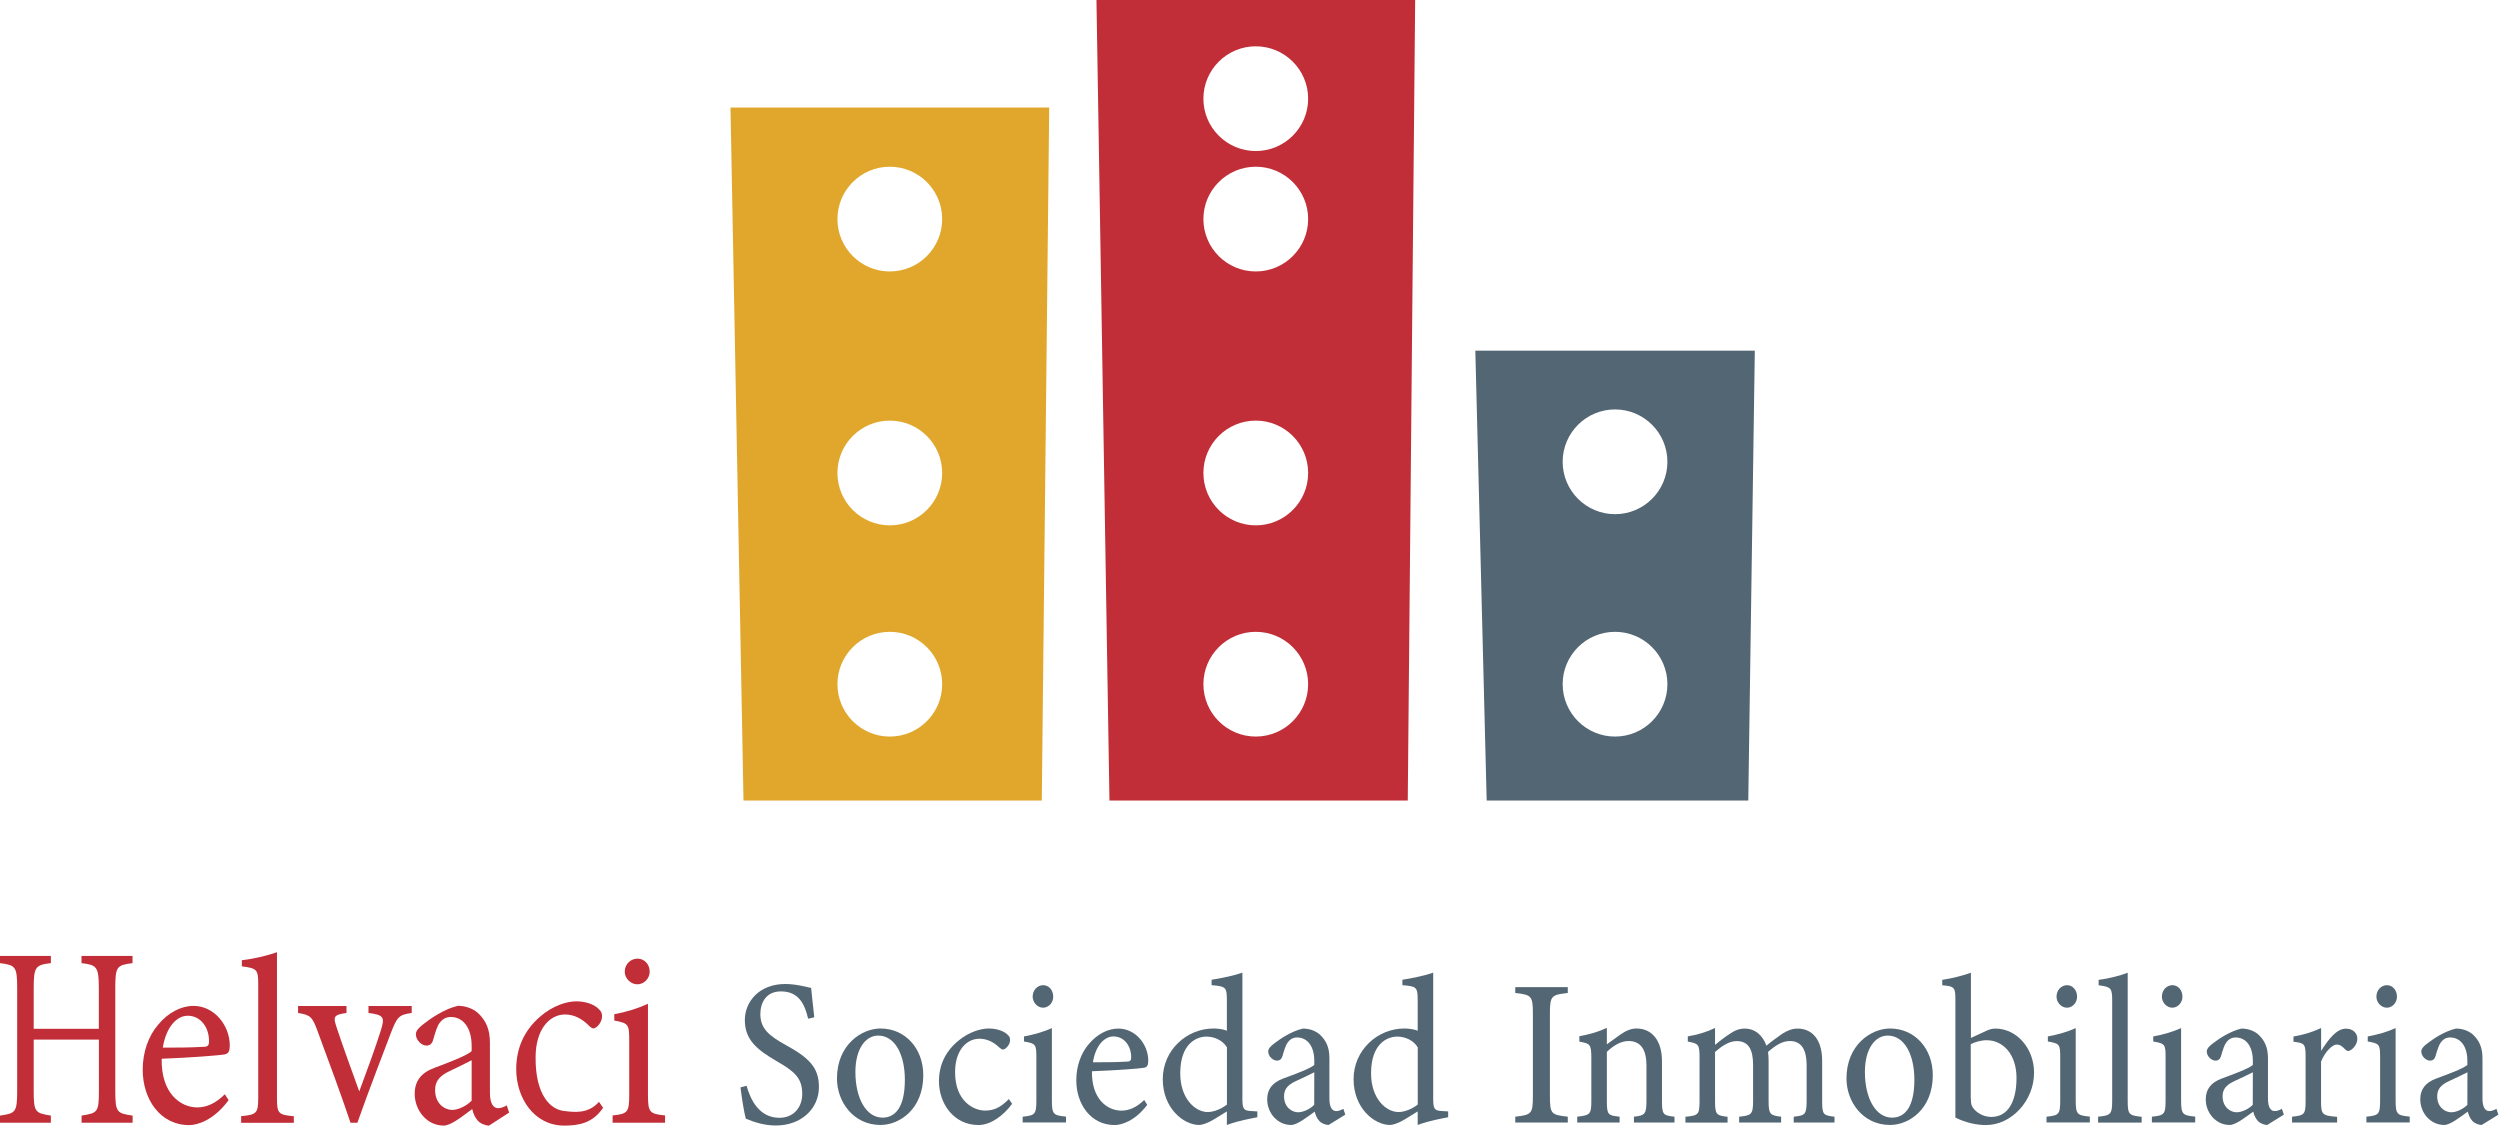 <svg width="211" height="95" viewBox="0 0 211 95" fill="none" xmlns="http://www.w3.org/2000/svg">
<path d="M124.518 29.597L125.475 67.563H147.555L148.106 29.597H124.518ZM136.309 62.166C133.869 62.166 131.889 60.185 131.889 57.746C131.889 55.306 133.869 53.326 136.309 53.326C138.748 53.326 140.729 55.306 140.729 57.746C140.729 60.185 138.748 62.166 136.309 62.166ZM136.309 43.396C133.869 43.396 131.889 41.415 131.889 38.976C131.889 36.536 133.869 34.556 136.309 34.556C138.748 34.556 140.729 36.536 140.729 38.976C140.729 41.415 138.748 43.396 136.309 43.396Z" fill="#536673"/>
<path d="M61.654 9.073L62.751 67.563H87.928L88.553 9.073H61.654ZM75.1 62.166C72.661 62.166 70.68 60.185 70.68 57.746C70.68 55.306 72.661 53.326 75.1 53.326C77.539 53.326 79.52 55.306 79.52 57.746C79.52 60.185 77.539 62.166 75.1 62.166ZM75.1 44.34C72.661 44.34 70.68 42.359 70.68 39.92C70.68 37.48 72.661 35.5 75.1 35.5C77.539 35.5 79.52 37.48 79.52 39.92C79.52 42.359 77.539 44.34 75.1 44.34ZM75.1 22.911C72.661 22.911 70.68 20.93 70.68 18.491C70.68 16.052 72.661 14.071 75.1 14.071C77.539 14.071 79.52 16.052 79.52 18.491C79.52 20.93 77.539 22.911 75.1 22.911Z" fill="#E1A72C"/>
<path d="M92.541 0L93.638 67.563H118.815L119.44 0H92.541ZM105.987 62.166C103.548 62.166 101.567 60.185 101.567 57.746C101.567 55.306 103.548 53.326 105.987 53.326C108.426 53.326 110.407 55.306 110.407 57.746C110.407 60.185 108.426 62.166 105.987 62.166ZM105.987 44.34C103.548 44.34 101.567 42.359 101.567 39.919C101.567 37.48 103.548 35.499 105.987 35.499C108.426 35.499 110.407 37.48 110.407 39.919C110.407 42.359 108.426 44.34 105.987 44.34ZM105.987 22.911C103.548 22.911 101.567 20.93 101.567 18.491C101.567 16.052 103.548 14.071 105.987 14.071C108.426 14.071 110.407 16.052 110.407 18.491C110.407 20.93 108.426 22.911 105.987 22.911ZM105.987 12.748C103.548 12.748 101.567 10.768 101.567 8.328C101.567 5.889 103.548 3.908 105.987 3.908C108.426 3.908 110.407 5.889 110.407 8.328C110.407 10.768 108.426 12.748 105.987 12.748Z" fill="#C12E38"/>
<path d="M68.208 85.981C67.928 84.817 67.463 83.674 65.908 83.674C64.618 83.674 64.173 84.678 64.173 85.588C64.173 86.805 64.904 87.416 66.273 88.174C68.261 89.264 69.118 90.075 69.118 91.743C69.118 93.591 67.609 94.993 65.476 94.993C64.486 94.993 63.621 94.694 62.944 94.415C62.811 93.923 62.611 92.727 62.498 91.776L63.01 91.637C63.342 92.813 64.067 94.342 65.788 94.342C66.978 94.342 67.709 93.465 67.709 92.322C67.709 90.966 67.031 90.421 65.576 89.576C63.841 88.573 62.864 87.729 62.864 86.094C62.864 84.532 64.087 83.049 66.273 83.049C67.197 83.049 68.108 83.315 68.46 83.382C68.527 84.013 68.593 84.718 68.726 85.861L68.208 85.981Z" fill="#536673"/>
<path d="M74.316 86.805C76.383 86.805 77.925 88.473 77.925 90.746C77.925 93.597 75.938 94.947 74.316 94.947C72.029 94.947 70.64 92.993 70.64 91.025C70.64 88.161 72.741 86.805 74.316 86.805ZM74.116 87.403C73.106 87.403 72.196 88.44 72.196 90.48C72.196 92.713 73.119 94.329 74.482 94.329C75.506 94.329 76.37 93.538 76.37 91.125C76.37 89.078 75.572 87.403 74.116 87.403Z" fill="#536673"/>
<path d="M85.422 93.159C84.691 94.176 83.588 94.953 82.591 94.953C80.491 94.953 79.248 93.139 79.248 91.258C79.248 89.869 79.813 88.706 80.923 87.808C81.8 87.091 82.79 86.805 83.442 86.805C84.186 86.805 84.731 87.051 84.984 87.277C85.216 87.469 85.25 87.596 85.25 87.788C85.25 88.214 84.838 88.579 84.651 88.579C84.572 88.579 84.505 88.546 84.339 88.406C83.827 87.915 83.262 87.669 82.664 87.669C81.574 87.669 80.61 88.652 80.61 90.48C80.597 92.926 82.165 93.731 83.129 93.731C83.827 93.731 84.385 93.538 85.15 92.76L85.422 93.159Z" fill="#536673"/>
<path d="M86.313 94.741V94.249C87.356 94.142 87.469 94.056 87.469 92.86V89.237C87.469 88.147 87.416 88.074 86.426 87.901V87.476C87.29 87.317 88.068 87.091 88.779 86.772C88.779 87.509 88.779 88.247 88.779 88.985V92.853C88.779 94.049 88.892 94.136 89.969 94.242V94.734H86.313V94.741ZM88.034 85.05C87.569 85.05 87.157 84.611 87.157 84.12C87.157 83.555 87.569 83.149 88.048 83.149C88.513 83.149 88.892 83.555 88.892 84.12C88.898 84.611 88.513 85.05 88.034 85.05Z" fill="#536673"/>
<path d="M96.828 93.245C95.771 94.654 94.608 94.954 94.083 94.954C92.062 94.954 90.839 93.192 90.839 91.172C90.839 89.975 91.238 88.865 91.916 88.094C92.614 87.27 93.525 86.811 94.382 86.811C95.824 86.811 96.914 88.127 96.914 89.537C96.894 89.889 96.848 90.048 96.582 90.115C96.25 90.188 94.129 90.341 92.162 90.414C92.115 92.773 93.471 93.737 94.648 93.737C95.326 93.737 95.957 93.438 96.569 92.84L96.828 93.245ZM93.977 87.476C93.212 87.476 92.468 88.234 92.242 89.656C93.166 89.656 94.096 89.656 95.073 89.603C95.372 89.603 95.472 89.517 95.472 89.251C95.485 88.32 94.907 87.476 93.977 87.476Z" fill="#536673"/>
<path d="M106.113 94.296C105.768 94.369 104.525 94.575 103.548 94.947C103.548 94.575 103.548 94.176 103.548 93.804C103.249 93.996 102.817 94.242 102.524 94.435C101.859 94.841 101.414 94.947 101.215 94.947C99.892 94.947 98.137 93.538 98.137 91.079C98.137 88.632 100.158 86.805 102.424 86.805C102.657 86.805 103.202 86.838 103.548 86.998V84.412C103.548 83.289 103.435 83.249 102.258 83.149V82.691C103.089 82.564 104.246 82.318 104.857 82.092C104.857 82.744 104.857 83.515 104.857 84.239V92.7C104.857 93.618 104.97 93.737 105.588 93.77L106.12 93.804V94.296H106.113ZM103.548 88.387C103.169 87.769 102.458 87.489 101.813 87.489C101.015 87.489 99.613 88.054 99.613 90.587C99.613 92.714 100.856 93.837 101.913 93.857C102.511 93.857 103.156 93.538 103.554 93.225V88.387H103.548Z" fill="#536673"/>
<path d="M112.135 94.947C111.889 94.947 111.524 94.807 111.357 94.615C111.145 94.388 111.045 94.143 110.959 93.824C110.294 94.296 109.483 94.947 108.971 94.947C107.795 94.947 106.951 93.91 106.951 92.787C106.951 91.923 107.396 91.364 108.307 91.025C109.317 90.653 110.56 90.201 110.925 89.882V89.53C110.925 88.28 110.327 87.562 109.47 87.562C109.091 87.562 108.858 87.755 108.692 87.968C108.513 88.214 108.393 88.599 108.247 89.111C108.167 89.39 108.014 89.517 107.768 89.517C107.456 89.517 107.037 89.164 107.037 88.746C107.037 88.5 107.25 88.287 107.582 88.041C108.061 87.669 109.024 87.024 109.968 86.811C110.467 86.811 110.979 86.971 111.357 87.283C111.936 87.808 112.202 88.407 112.202 89.324V92.72C112.202 93.531 112.481 93.777 112.78 93.777C112.979 93.777 113.192 93.691 113.378 93.584L113.544 94.076L112.135 94.947ZM110.925 90.5C110.56 90.693 109.769 91.065 109.383 91.238C108.752 91.537 108.373 91.87 108.373 92.521C108.373 93.451 109.038 93.877 109.563 93.877C109.995 93.877 110.586 93.598 110.919 93.245C110.925 92.415 110.925 91.325 110.925 90.5Z" fill="#536673"/>
<path d="M122.218 94.296C121.872 94.369 120.629 94.575 119.652 94.947C119.652 94.575 119.652 94.176 119.652 93.804C119.353 93.996 118.921 94.242 118.629 94.435C117.964 94.841 117.519 94.947 117.319 94.947C115.997 94.947 114.242 93.538 114.242 91.079C114.242 88.632 116.263 86.805 118.529 86.805C118.762 86.805 119.307 86.838 119.652 86.998V84.412C119.652 83.289 119.539 83.249 118.363 83.149V82.691C119.194 82.564 120.35 82.318 120.962 82.092C120.962 82.744 120.962 83.515 120.962 84.239V92.7C120.962 93.618 121.075 93.737 121.693 93.77L122.225 93.804V94.296H122.218ZM119.652 88.387C119.274 87.769 118.562 87.489 117.918 87.489C117.12 87.489 115.718 88.054 115.718 90.587C115.718 92.714 116.961 93.837 118.017 93.857C118.616 93.857 119.26 93.538 119.659 93.225V88.387H119.652Z" fill="#536673"/>
<path d="M127.888 94.741V94.249C129.243 94.09 129.376 94.023 129.376 92.528V85.549C129.376 84.033 129.243 83.967 127.888 83.807V83.315H132.321V83.807C130.945 83.967 130.812 84.033 130.812 85.549V92.528C130.812 94.043 130.945 94.09 132.321 94.249V94.741H127.888Z" fill="#536673"/>
<path d="M137.904 94.741V94.249C138.861 94.143 138.961 94.023 138.961 92.827V89.922C138.961 88.692 138.549 87.862 137.452 87.862C136.774 87.862 136.129 88.28 135.618 88.779V92.893C135.618 94.109 135.717 94.143 136.694 94.249V94.741H133.118V94.249C134.208 94.123 134.308 94.056 134.308 92.893V89.271C134.308 88.127 134.195 88.074 133.298 87.915V87.456C134.109 87.317 134.92 87.084 135.618 86.752C135.618 87.157 135.618 87.722 135.618 88.141C135.95 87.895 136.315 87.629 136.741 87.33C137.206 87.011 137.631 86.805 138.117 86.805C139.439 86.805 140.27 87.842 140.27 89.55V92.893C140.27 94.089 140.37 94.143 141.327 94.249V94.741H137.904Z" fill="#536673"/>
<path d="M151.39 94.741V94.249C152.367 94.143 152.48 94.076 152.48 92.84V89.902C152.48 88.653 152.081 87.862 151.058 87.862C150.426 87.862 149.848 88.234 149.223 88.779C149.243 88.992 149.27 89.198 149.27 89.537V92.946C149.27 94.056 149.416 94.143 150.326 94.249V94.741H146.784V94.249C147.807 94.143 147.96 94.076 147.96 92.913V89.889C147.96 88.586 147.581 87.868 146.571 87.868C145.906 87.868 145.262 88.34 144.75 88.785V92.92C144.75 94.083 144.863 94.149 145.807 94.256V94.748H142.251V94.256C143.341 94.149 143.441 94.083 143.441 92.92V89.277C143.441 88.154 143.374 88.081 142.45 87.908V87.469C143.228 87.343 144.006 87.117 144.75 86.765C144.75 87.19 144.75 87.769 144.75 88.187C145.096 87.908 145.448 87.609 145.973 87.27C146.385 86.991 146.751 86.811 147.282 86.811C148.08 86.811 148.758 87.337 149.084 88.254C149.549 87.868 149.974 87.569 150.393 87.27C150.759 87.024 151.224 86.811 151.702 86.811C152.992 86.811 153.789 87.795 153.789 89.517V92.913C153.789 94.09 153.889 94.143 154.833 94.249V94.741H151.39Z" fill="#536673"/>
<path d="M159.519 86.805C161.586 86.805 163.128 88.473 163.128 90.746C163.128 93.597 161.14 94.947 159.519 94.947C157.232 94.947 155.843 92.993 155.843 91.025C155.843 88.161 157.943 86.805 159.519 86.805ZM159.319 87.403C158.309 87.403 157.398 88.44 157.398 90.48C157.398 92.713 158.322 94.329 159.685 94.329C160.708 94.329 161.573 93.538 161.573 91.125C161.573 89.078 160.775 87.403 159.319 87.403Z" fill="#536673"/>
<path d="M167.681 86.984C167.96 86.858 168.212 86.811 168.412 86.811C170.18 86.811 171.675 88.447 171.675 90.54C171.675 92.913 169.754 94.974 167.588 94.954C166.877 94.954 165.946 94.781 165.035 94.322C165.035 93.864 165.035 93.392 165.035 92.913V84.439C165.035 83.349 164.989 83.242 163.925 83.156V82.697C164.703 82.591 165.727 82.325 166.345 82.099C166.345 82.784 166.345 83.488 166.345 84.193V87.602L167.681 86.984ZM166.338 92.7C166.338 92.98 166.358 93.139 166.418 93.319C166.617 93.757 167.262 94.269 168.06 94.269C169.482 94.269 170.193 92.966 170.193 90.979C170.193 88.972 169.05 87.795 167.674 87.795C167.196 87.795 166.651 87.955 166.331 88.127V92.7H166.338Z" fill="#536673"/>
<path d="M172.726 94.741V94.249C173.769 94.142 173.882 94.056 173.882 92.86V89.237C173.882 88.147 173.836 88.074 172.839 87.901V87.476C173.696 87.317 174.48 87.091 175.191 86.772C175.191 87.509 175.191 88.247 175.191 88.985V92.853C175.191 94.049 175.304 94.136 176.381 94.242V94.734H172.726V94.741ZM174.447 85.05C173.982 85.05 173.57 84.611 173.57 84.12C173.57 83.555 173.982 83.149 174.46 83.149C174.926 83.149 175.304 83.555 175.304 84.12C175.311 84.611 174.932 85.05 174.447 85.05Z" fill="#536673"/>
<path d="M177.079 94.741V94.249C178.136 94.143 178.269 94.056 178.269 92.893V84.472C178.269 83.402 178.189 83.295 177.126 83.156V82.697C178.016 82.591 179.046 82.312 179.578 82.099C179.578 82.923 179.578 83.767 179.578 84.598V92.9C179.578 94.063 179.678 94.149 180.755 94.256V94.748H177.079V94.741Z" fill="#536673"/>
<path d="M181.619 94.741V94.249C182.662 94.142 182.775 94.056 182.775 92.86V89.237C182.775 88.147 182.729 88.074 181.732 87.901V87.476C182.589 87.317 183.373 87.091 184.085 86.772C184.085 87.509 184.085 88.247 184.085 88.985V92.853C184.085 94.049 184.198 94.136 185.274 94.242V94.734H181.619V94.741ZM183.34 85.05C182.875 85.05 182.463 84.611 182.463 84.12C182.463 83.555 182.875 83.149 183.354 83.149C183.819 83.149 184.198 83.555 184.198 84.12C184.198 84.611 183.819 85.05 183.34 85.05Z" fill="#536673"/>
<path d="M191.349 94.947C191.103 94.947 190.738 94.807 190.572 94.615C190.359 94.388 190.259 94.143 190.173 93.824C189.508 94.296 188.697 94.947 188.186 94.947C187.009 94.947 186.165 93.91 186.165 92.787C186.165 91.923 186.61 91.364 187.521 91.025C188.531 90.653 189.774 90.201 190.14 89.882V89.53C190.14 88.28 189.542 87.562 188.684 87.562C188.305 87.562 188.073 87.755 187.906 87.968C187.727 88.214 187.607 88.599 187.461 89.111C187.381 89.39 187.229 89.517 186.983 89.517C186.67 89.517 186.251 89.164 186.251 88.746C186.251 88.5 186.464 88.287 186.796 88.041C187.275 87.669 188.239 87.024 189.183 86.811C189.681 86.811 190.193 86.971 190.572 87.283C191.15 87.808 191.416 88.407 191.416 89.324V92.72C191.416 93.531 191.695 93.777 191.994 93.777C192.194 93.777 192.406 93.691 192.592 93.584L192.758 94.076L191.349 94.947ZM190.14 90.5C189.774 90.693 188.983 91.065 188.598 91.238C187.966 91.537 187.587 91.87 187.587 92.521C187.587 93.451 188.252 93.877 188.777 93.877C189.209 93.877 189.801 93.598 190.133 93.245C190.14 92.415 190.14 91.325 190.14 90.5Z" fill="#536673"/>
<path d="M197.258 94.741H193.45V94.249C194.493 94.143 194.593 94.056 194.593 92.913V89.257C194.593 88.094 194.526 88.041 193.569 87.921V87.483C194.38 87.343 195.125 87.13 195.902 86.765C195.902 87.343 195.902 88.121 195.902 88.699C196.481 87.782 197.178 86.818 198.003 86.818C198.614 86.818 198.96 87.224 198.96 87.662C198.96 88.068 198.694 88.453 198.395 88.633C198.229 88.739 198.096 88.719 197.963 88.599C197.717 88.334 197.517 88.161 197.218 88.161C196.873 88.161 196.261 88.706 195.896 89.603V92.906C195.896 94.07 195.975 94.156 197.252 94.262V94.741H197.258Z" fill="#536673"/>
<path d="M199.724 94.741V94.249C200.768 94.142 200.881 94.056 200.881 92.86V89.237C200.881 88.147 200.834 88.074 199.837 87.901V87.476C200.695 87.317 201.479 87.091 202.19 86.772C202.19 87.509 202.19 88.247 202.19 88.985V92.853C202.19 94.049 202.303 94.136 203.38 94.242V94.734H199.724V94.741ZM201.446 85.05C200.98 85.05 200.568 84.611 200.568 84.12C200.568 83.555 200.98 83.149 201.459 83.149C201.924 83.149 202.303 83.555 202.303 84.12C202.31 84.611 201.924 85.05 201.446 85.05Z" fill="#536673"/>
<path d="M209.455 94.947C209.209 94.947 208.843 94.807 208.677 94.615C208.464 94.388 208.365 94.143 208.278 93.824C207.614 94.296 206.803 94.947 206.291 94.947C205.115 94.947 204.27 93.91 204.27 92.787C204.27 91.923 204.716 91.364 205.626 91.025C206.637 90.653 207.88 90.201 208.245 89.882V89.53C208.245 88.28 207.647 87.562 206.789 87.562C206.411 87.562 206.178 87.755 206.012 87.968C205.832 88.214 205.713 88.599 205.566 89.111C205.487 89.39 205.334 89.517 205.088 89.517C204.776 89.517 204.357 89.164 204.357 88.746C204.357 88.5 204.569 88.287 204.902 88.041C205.38 87.669 206.344 87.024 207.288 86.811C207.786 86.811 208.298 86.971 208.677 87.283C209.255 87.808 209.521 88.407 209.521 89.324V92.72C209.521 93.531 209.8 93.777 210.099 93.777C210.299 93.777 210.512 93.691 210.698 93.584L210.864 94.076L209.455 94.947ZM208.252 90.5C207.886 90.693 207.095 91.065 206.71 91.238C206.078 91.537 205.699 91.87 205.699 92.521C205.699 93.451 206.364 93.877 206.889 93.877C207.321 93.877 207.913 93.598 208.245 93.245C208.252 92.415 208.252 91.325 208.252 90.5Z" fill="#536673"/>
<path d="M11.193 81.288C9.857 81.461 9.731 81.567 9.731 83.388V92.076C9.731 93.897 9.877 93.963 11.193 94.156V94.761H6.886V94.156C8.222 93.937 8.348 93.897 8.348 92.076V87.742H2.845V92.076C2.845 93.877 2.971 93.937 4.294 94.156V94.761H0V94.156C1.303 93.963 1.449 93.897 1.449 92.076V83.388C1.449 81.567 1.303 81.461 0 81.288V80.683H4.294V81.288C3.004 81.441 2.845 81.594 2.845 83.388V86.831H8.341V83.388C8.341 81.587 8.162 81.441 6.879 81.288V80.683H11.186V81.288H11.193Z" fill="#C12E38"/>
<path d="M19.295 92.853C18.012 94.594 16.61 94.96 15.972 94.96C13.526 94.96 12.044 92.787 12.044 90.287C12.044 88.812 12.522 87.443 13.346 86.486C14.191 85.462 15.287 84.897 16.331 84.897C18.072 84.897 19.395 86.525 19.395 88.267C19.375 88.699 19.315 88.898 18.996 88.985C18.597 89.071 16.032 89.271 13.646 89.357C13.586 92.268 15.227 93.465 16.65 93.465C17.474 93.465 18.232 93.092 18.976 92.355L19.295 92.853ZM15.846 85.728C14.922 85.728 14.024 86.665 13.739 88.42C14.862 88.42 15.985 88.42 17.162 88.353C17.52 88.353 17.64 88.247 17.64 87.921C17.673 86.771 16.969 85.728 15.846 85.728Z" fill="#C12E38"/>
<path d="M20.352 94.761V94.202C21.635 94.083 21.794 93.983 21.794 92.66V83.063C21.794 81.84 21.695 81.72 20.412 81.561V81.042C21.495 80.922 22.738 80.603 23.376 80.364C23.376 81.308 23.376 82.265 23.376 83.209V92.667C23.376 93.99 23.496 94.089 24.799 94.209V94.767H20.352V94.761Z" fill="#C12E38"/>
<path d="M34.748 85.495C33.665 85.648 33.526 85.821 33.007 87.137C32.349 88.892 31.206 91.803 30.162 94.761H29.584C28.74 92.242 27.763 89.636 26.819 87.071C26.36 85.801 26.201 85.668 25.157 85.495V84.904H29.245V85.495C28.142 85.648 28.102 85.801 28.421 86.745C28.919 88.254 29.764 90.58 30.322 92.115C31.046 90.168 31.704 88.367 32.143 86.964C32.482 85.888 32.422 85.648 31.099 85.495V84.904H34.748V85.495Z" fill="#C12E38"/>
<path d="M41.276 95C40.976 95 40.531 94.827 40.332 94.588C40.072 94.302 39.953 93.996 39.853 93.604C39.049 94.196 38.072 95 37.447 95C36.025 95 35.001 93.711 35.001 92.315C35.001 91.245 35.539 90.547 36.643 90.135C37.866 89.676 39.368 89.111 39.807 88.719V88.28C39.807 86.732 39.082 85.834 38.045 85.834C37.587 85.834 37.301 86.074 37.101 86.333C36.882 86.639 36.742 87.117 36.563 87.749C36.463 88.101 36.284 88.247 35.985 88.247C35.606 88.247 35.101 87.808 35.101 87.29C35.101 86.984 35.36 86.725 35.759 86.419C36.337 85.961 37.5 85.156 38.643 84.891C39.242 84.891 39.866 85.09 40.325 85.482C41.023 86.133 41.349 86.878 41.349 88.014V92.222C41.349 93.225 41.688 93.531 42.047 93.531C42.286 93.531 42.545 93.425 42.771 93.292L42.97 93.903L41.276 95ZM39.807 89.483C39.368 89.723 38.404 90.181 37.946 90.4C37.181 90.773 36.723 91.185 36.723 91.996C36.723 93.152 37.527 93.677 38.165 93.677C38.683 93.677 39.408 93.325 39.807 92.893C39.807 91.863 39.807 90.507 39.807 89.483Z" fill="#C12E38"/>
<path d="M50.9 93.498C50.016 94.814 48.813 95 47.616 95C45.071 95 43.569 92.667 43.569 90.241C43.569 88.453 44.247 86.957 45.589 85.801C46.653 84.871 47.856 84.512 48.633 84.512C49.537 84.512 50.195 84.831 50.494 85.123C50.773 85.376 50.813 85.528 50.813 85.781C50.813 86.326 50.315 86.798 50.089 86.798C49.989 86.798 49.91 86.751 49.71 86.572C49.092 85.941 48.407 85.622 47.69 85.622C46.367 85.622 45.204 86.891 45.204 89.244C45.184 92.394 46.433 93.631 47.59 93.764C48.454 93.87 49.644 94.036 50.554 92.993L50.9 93.498Z" fill="#C12E38"/>
<path d="M51.704 94.761V94.143C52.967 94.01 53.106 93.897 53.106 92.388V87.822C53.106 86.446 53.047 86.359 51.844 86.133V85.602C52.887 85.402 53.824 85.117 54.688 84.718C54.688 85.648 54.688 86.579 54.688 87.509V92.388C54.688 93.897 54.828 94.01 56.131 94.143V94.761H51.704ZM53.791 83.076C53.233 83.076 52.728 82.578 52.728 82.013C52.728 81.374 53.226 80.909 53.811 80.909C54.369 80.909 54.834 81.368 54.834 82.013C54.834 82.571 54.369 83.076 53.791 83.076Z" fill="#C12E38"/>
</svg>
